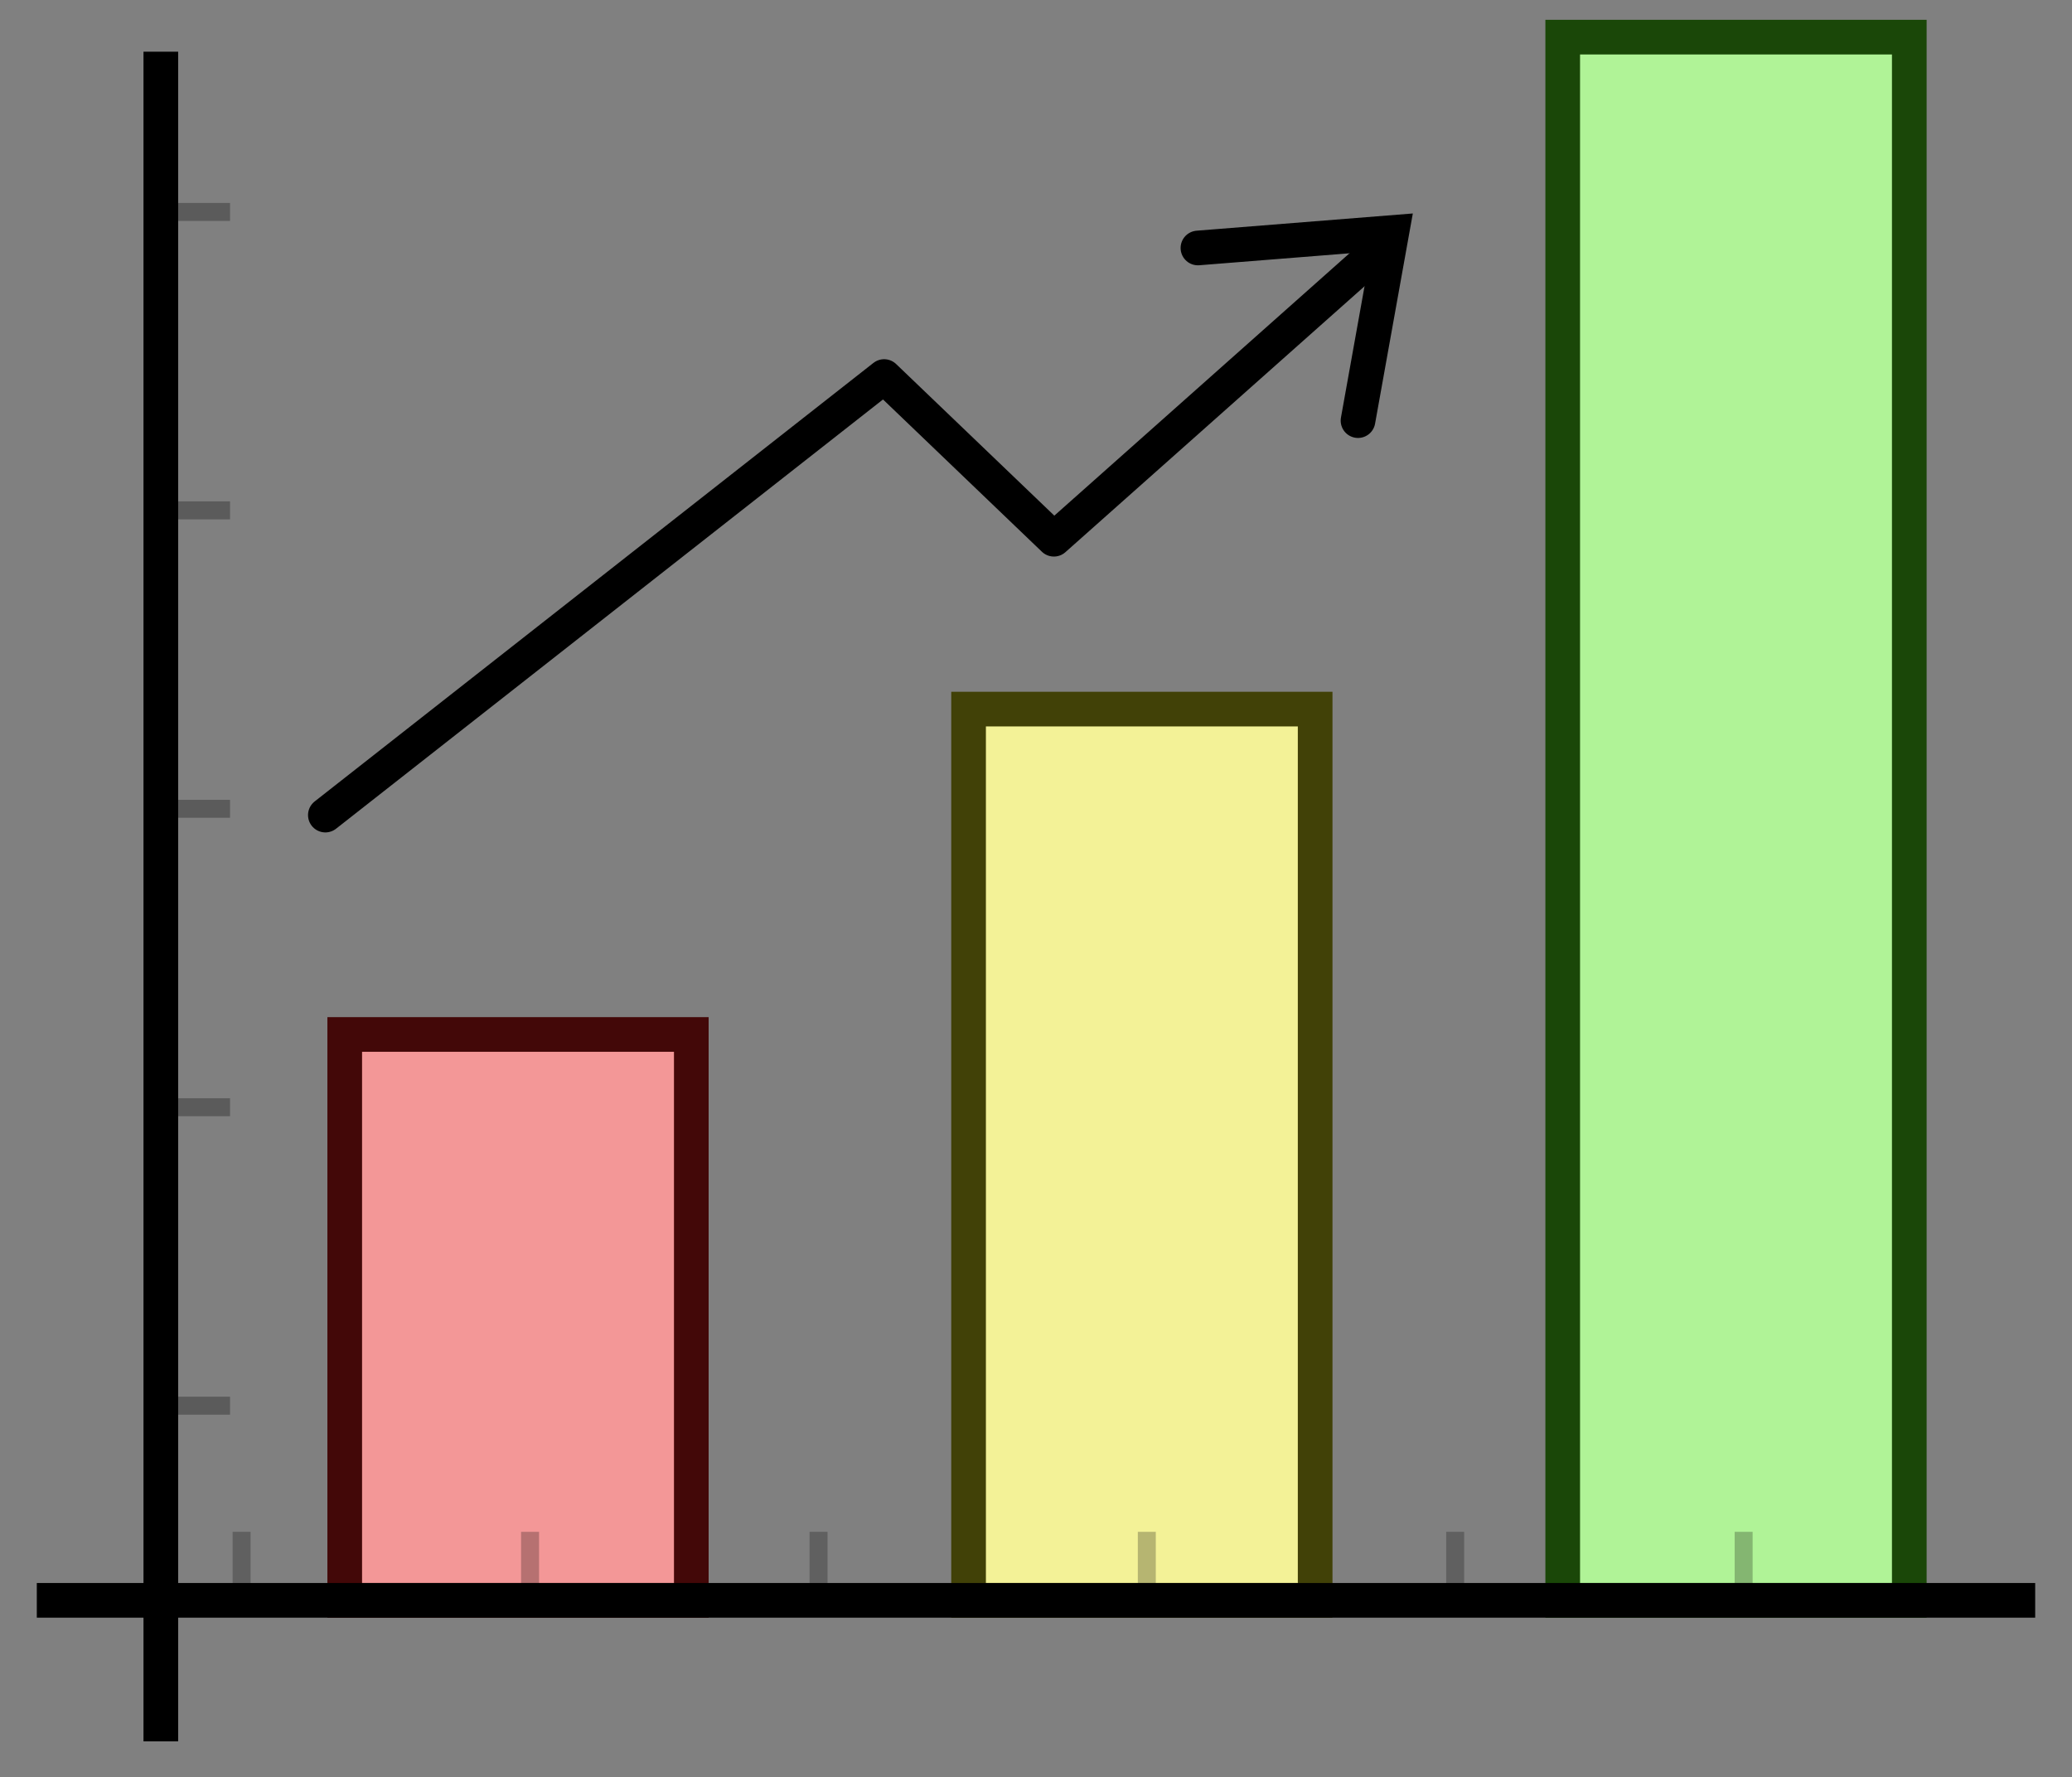 <?xml version="1.0" encoding="UTF-8" standalone="no"?>
<!-- Created with Inkscape (http://www.inkscape.org/) -->

<svg
   xmlns:dc="http://purl.org/dc/elements/1.1/"
   xmlns:cc="http://creativecommons.org/ns#"
   xmlns:rdf="http://www.w3.org/1999/02/22-rdf-syntax-ns#"
   xmlns:svg="http://www.w3.org/2000/svg"
   xmlns="http://www.w3.org/2000/svg"
   xmlns:sodipodi="http://sodipodi.sourceforge.net/DTD/sodipodi-0.dtd"
   xmlns:inkscape="http://www.inkscape.org/namespaces/inkscape"
   width="418.488"
   height="358.906"
   id="svg5609"
   version="1.1"
   inkscape:version="0.48.5 r10040"
   sodipodi:docname="bar_chart.svg">
  <rect width="100%" height="100%" fill="#808080" stroke="none"/>
  <defs
     id="defs5611" />
  <sodipodi:namedview
     id="base"
     pagecolor="#ffffff"
     bordercolor="#666666"
     borderopacity="1.0"
     inkscape:pageopacity="0.0"
     inkscape:pageshadow="2"
     inkscape:zoom="0.46634851"
     inkscape:cx="209.24423"
     inkscape:cy="270.42882"
     inkscape:document-units="px"
     inkscape:current-layer="layer1"
     showgrid="false"
     inkscape:window-width="1033"
     inkscape:window-height="793"
     inkscape:window-x="340"
     inkscape:window-y="103"
     inkscape:window-maximized="0"
     fit-margin-top="5"
     fit-margin-left="5"
     fit-margin-right="5"
     fit-margin-bottom="5" />
  <g
     inkscape:label="Layer 1"
     inkscape:groupmode="layer"
     id="layer1"
     transform="translate(-117.517,-319.148)">
    <path
       style="fill:none;stroke:#000000;stroke-width:7;stroke-linecap:butt;stroke-linejoin:miter;stroke-miterlimit:4;stroke-opacity:1;stroke-dasharray:none"
       d="m 150,329.59 0,341.255"
       id="path5617"
       inkscape:connector-curvature="0"
       sodipodi:nodetypes="cc" />
    <path
       style="fill:#f39797;fill-opacity:1;stroke:#430808;stroke-width:7;stroke-miterlimit:4;stroke-opacity:1;stroke-dasharray:none"
       d="m 187.143,528.076 70,0 0,114.286 -70,0 z"
       id="rect5621"
       inkscape:connector-curvature="0" />
    <path
       style="fill:#f3f297;fill-opacity:1;stroke:#414107;stroke-width:7;stroke-miterlimit:4;stroke-opacity:1;stroke-dasharray:none"
       d="m 313.143,462.362 70,0 0,180 -70,0 z"
       id="rect5623"
       inkscape:connector-curvature="0" />
    <path
       style="fill:#b0f397;fill-opacity:1;stroke:#1a4708;stroke-width:7;stroke-miterlimit:4;stroke-opacity:1;stroke-dasharray:none"
       d="m 433.143,326.648 70,0 0,315.714 -70,0 z"
       id="rect5625"
       inkscape:connector-curvature="0" />
    <path
       style="fill:none;stroke:#000000;stroke-width:3.628;stroke-linecap:butt;stroke-linejoin:miter;stroke-miterlimit:4;stroke-opacity:1;stroke-dasharray:none;opacity:0.292"
       d="m 152.604,603.048 11.373,0"
       id="path6135"
       inkscape:connector-curvature="0"
       sodipodi:nodetypes="cc" />
    <path
       sodipodi:nodetypes="cc"
       inkscape:connector-curvature="0"
       id="path6137"
       d="m 152.604,542.774 11.373,0"
       style="fill:none;stroke:#000000;stroke-width:3.628;stroke-linecap:butt;stroke-linejoin:miter;stroke-miterlimit:4;stroke-opacity:1;stroke-dasharray:none;opacity:0.292" />
    <path
       style="fill:none;stroke:#000000;stroke-width:3.628;stroke-linecap:butt;stroke-linejoin:miter;stroke-miterlimit:4;stroke-opacity:1;stroke-dasharray:none;opacity:0.292"
       d="m 152.604,482.499 11.373,0"
       id="path6139"
       inkscape:connector-curvature="0"
       sodipodi:nodetypes="cc" />
    <path
       sodipodi:nodetypes="cc"
       inkscape:connector-curvature="0"
       id="path6141"
       d="m 152.604,422.225 11.373,0"
       style="fill:none;stroke:#000000;stroke-width:3.628;stroke-linecap:butt;stroke-linejoin:miter;stroke-miterlimit:4;stroke-opacity:1;stroke-dasharray:none;opacity:0.292" />
    <path
       style="fill:none;stroke:#000000;stroke-width:3.628;stroke-linecap:butt;stroke-linejoin:miter;stroke-miterlimit:4;stroke-opacity:1;stroke-dasharray:none;opacity:0.292"
       d="m 152.604,361.95 11.373,0"
       id="path6143"
       inkscape:connector-curvature="0"
       sodipodi:nodetypes="cc" />
    <path
       style="fill:none;stroke:#000000;stroke-width:3.628;stroke-linecap:butt;stroke-linejoin:miter;stroke-miterlimit:4;stroke-opacity:1;stroke-dasharray:none;opacity:0.25"
       d="m 282.841,628.526 0,11.372"
       id="path6147"
       inkscape:connector-curvature="0"
       sodipodi:nodetypes="cc" />
    <path
       sodipodi:nodetypes="cc"
       inkscape:connector-curvature="0"
       id="path6149"
       d="m 166.314,628.526 0,11.372"
       style="fill:none;stroke:#000000;stroke-width:3.628;stroke-linecap:butt;stroke-linejoin:miter;stroke-miterlimit:4;stroke-opacity:1;stroke-dasharray:none;opacity:0.25" />
    <path
       style="fill:none;stroke:#000000;stroke-width:3.628;stroke-linecap:butt;stroke-linejoin:miter;stroke-miterlimit:4;stroke-opacity:1;stroke-dasharray:none;opacity:0.25"
       d="m 411.423,628.526 0,11.372"
       id="path6151"
       inkscape:connector-curvature="0"
       sodipodi:nodetypes="cc" />
    <path
       sodipodi:nodetypes="cc"
       inkscape:connector-curvature="0"
       id="path6153"
       d="m 349.141,628.526 0,11.372"
       style="fill:none;stroke:#000000;stroke-width:3.628;stroke-linecap:butt;stroke-linejoin:miter;stroke-miterlimit:4;stroke-opacity:1;stroke-dasharray:none;opacity:0.25" />
    <path
       style="fill:none;stroke:#000000;stroke-width:3.628;stroke-linecap:butt;stroke-linejoin:miter;stroke-miterlimit:4;stroke-opacity:1;stroke-dasharray:none;opacity:0.25"
       d="m 224.577,628.526 0,11.372"
       id="path6155"
       inkscape:connector-curvature="0"
       sodipodi:nodetypes="cc" />
    <path
       style="fill:none;stroke:#000000;stroke-width:3.628;stroke-linecap:butt;stroke-linejoin:miter;stroke-miterlimit:4;stroke-opacity:1;stroke-dasharray:none;opacity:0.25"
       d="m 469.686,628.526 0,11.372"
       id="path6157"
       inkscape:connector-curvature="0"
       sodipodi:nodetypes="cc" />
    <path
       style="fill:none;stroke:#000000;stroke-width:7;stroke-linecap:round;stroke-linejoin:round;stroke-opacity:1;stroke-miterlimit:4;stroke-dasharray:none"
       d="M 65.714,164.62 178.571,76.049 212.857,108.906 277.143,51.763"
       id="path6181"
       inkscape:connector-curvature="0"
       transform="translate(117.517,319.148)" />
    <path
       style="fill:none;stroke:#000000;stroke-width:7;stroke-linecap:round;stroke-linejoin:miter;stroke-miterlimit:4;stroke-opacity:1;stroke-dasharray:none"
       d="m 359.468,369.231 39.154,-3.12 -6.823,37.989"
       id="path6183"
       inkscape:connector-curvature="0"
       sodipodi:nodetypes="ccc" />
    <path
       style="fill:none;stroke:#000000;stroke-width:7;stroke-linecap:butt;stroke-linejoin:miter;stroke-miterlimit:4;stroke-opacity:1;stroke-dasharray:none"
       d="m 124.951,642.362 403.62,0"
       id="path5619"
       inkscape:connector-curvature="0"
       sodipodi:nodetypes="cc" />
  </g>
</svg>
